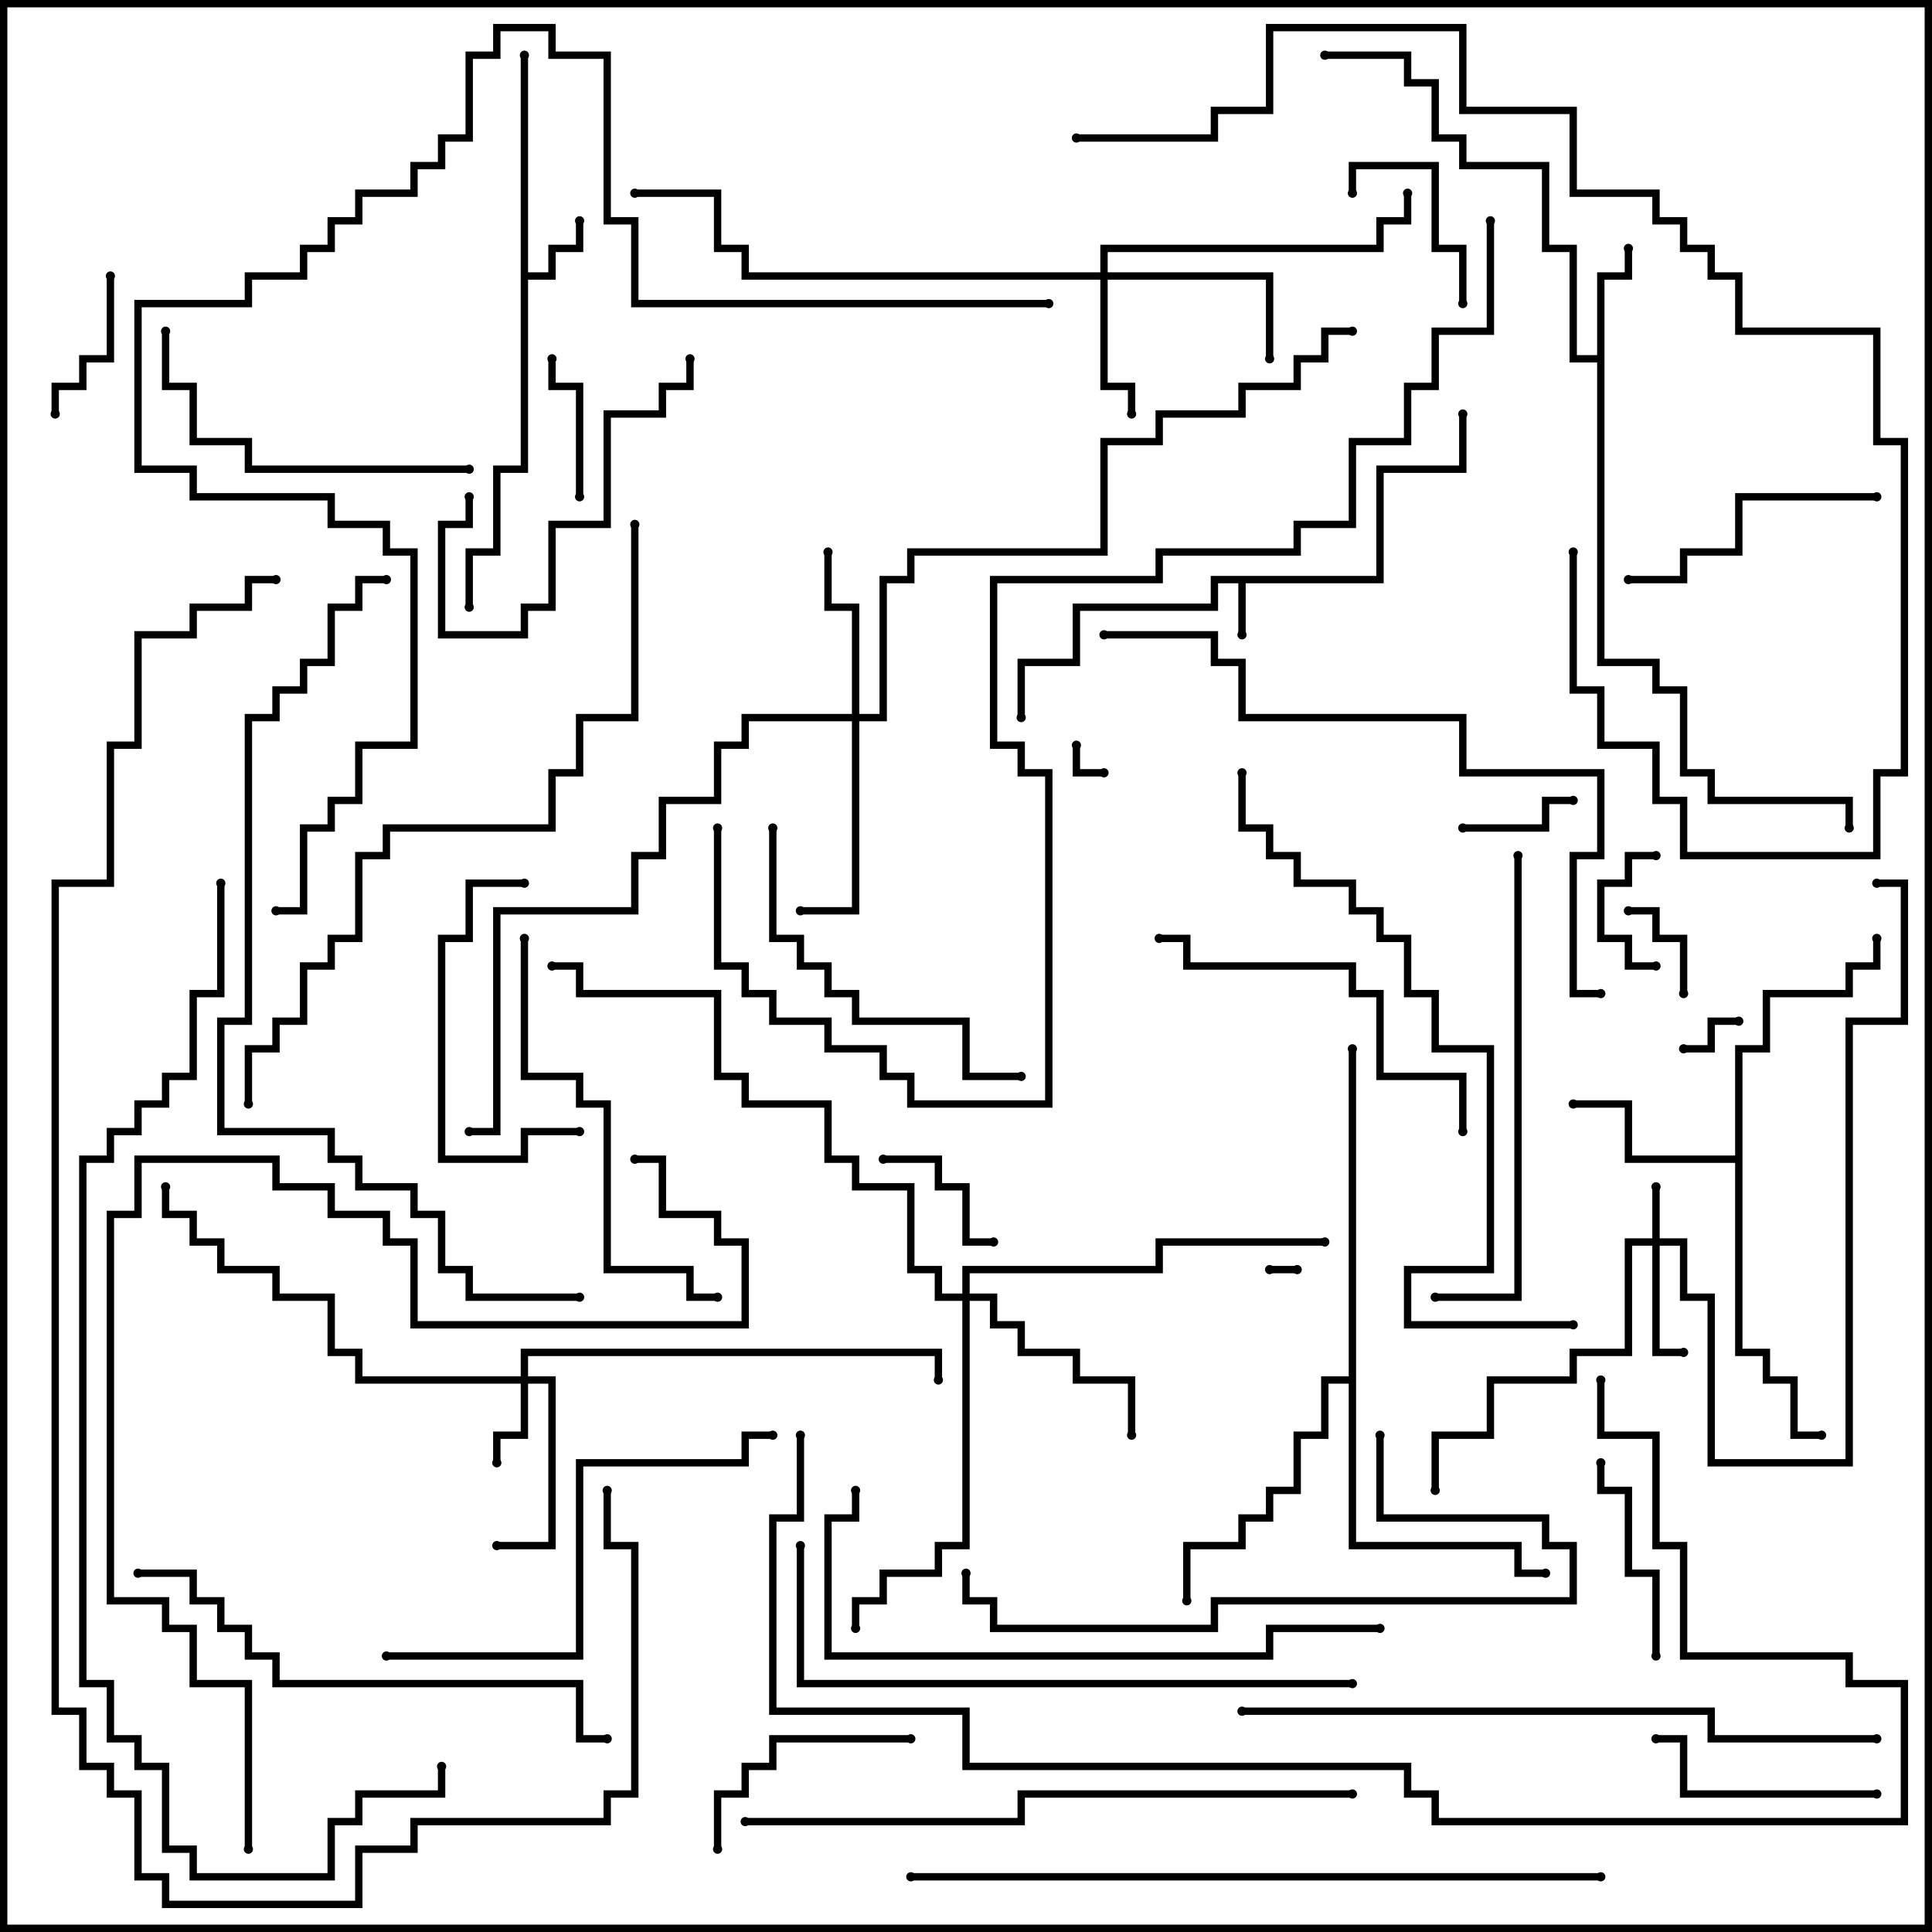 <svg version="1.1" width="105" height="105" xmlns="http://www.w3.org/2000/svg"><path d="M74.8,31.3L74.8,25.3L79.3,25.3L79.3,22.5L79.7,22.5L79.7,25.7L75.2,25.7L75.2,31.7L67.7,31.7L67.7,34.5L67.3,34.5L67.3,31.7L66.2,31.7L66.2,33.2L58.7,33.2L58.7,36.2L55.7,36.2L55.7,39L55.3,39L55.3,35.8L58.3,35.8L58.3,32.8L65.8,32.8L65.8,31.3z" stroke="none"/><path d="M28.3,3L28.7,3L28.7,14.8L29.8,14.8L29.8,13.3L31.3,13.3L31.3,12L31.7,12L31.7,13.7L30.2,13.7L30.2,15.2L28.7,15.2L28.7,25.7L27.2,25.7L27.2,30.2L25.7,30.2L25.7,33L25.3,33L25.3,29.8L26.8,29.8L26.8,25.3L28.3,25.3z" stroke="none"/><path d="M86.8,19.3L86.8,14.8L88.3,14.8L88.3,13.5L88.7,13.5L88.7,15.2L87.2,15.2L87.2,35.8L90.2,35.8L90.2,37.3L91.7,37.3L91.7,41.8L93.2,41.8L93.2,43.3L100.7,43.3L100.7,45L100.3,45L100.3,43.7L92.8,43.7L92.8,42.2L91.3,42.2L91.3,37.7L89.8,37.7L89.8,36.2L86.8,36.2L86.8,19.7L85.3,19.7L85.3,13.7L83.8,13.7L83.8,9.2L79.3,9.2L79.3,7.7L77.8,7.7L77.8,4.7L76.3,4.7L76.3,3.2L72,3.2L72,2.8L76.7,2.8L76.7,4.3L78.2,4.3L78.2,7.3L79.7,7.3L79.7,8.8L84.2,8.8L84.2,13.3L85.7,13.3L85.7,19.3z" stroke="none"/><path d="M94.3,62.8L94.3,56.8L95.8,56.8L95.8,53.8L100.3,53.8L100.3,52.3L101.8,52.3L101.8,51L102.2,51L102.2,52.7L100.7,52.7L100.7,54.2L96.2,54.2L96.2,57.2L94.7,57.2L94.7,73.3L96.2,73.3L96.2,74.8L97.7,74.8L97.7,77.8L99,77.8L99,78.2L97.3,78.2L97.3,75.2L95.8,75.2L95.8,73.7L94.3,73.7L94.3,63.2L88.3,63.2L88.3,60.2L85.5,60.2L85.5,59.8L88.7,59.8L88.7,62.8z" stroke="none"/><path d="M73.3,74.8L73.3,57L73.7,57L73.7,83.8L82.7,83.8L82.7,85.3L84,85.3L84,85.7L82.3,85.7L82.3,84.2L73.3,84.2L73.3,75.2L72.2,75.2L72.2,78.2L70.7,78.2L70.7,81.2L69.2,81.2L69.2,82.7L67.7,82.7L67.7,84.2L64.7,84.2L64.7,87L64.3,87L64.3,83.8L67.3,83.8L67.3,82.3L68.8,82.3L68.8,80.8L70.3,80.8L70.3,77.8L71.8,77.8L71.8,74.8z" stroke="none"/><path d="M89.8,67.3L89.8,64.5L90.2,64.5L90.2,67.3L91.7,67.3L91.7,70.3L93.2,70.3L93.2,79.3L100.3,79.3L100.3,55.3L103.3,55.3L103.3,48.2L102,48.2L102,47.8L103.7,47.8L103.7,55.7L100.7,55.7L100.7,79.7L92.8,79.7L92.8,70.7L91.3,70.7L91.3,67.7L90.2,67.7L90.2,73.3L91.5,73.3L91.5,73.7L89.8,73.7L89.8,67.7L88.7,67.7L88.7,73.7L85.7,73.7L85.7,75.2L81.2,75.2L81.2,78.2L78.2,78.2L78.2,81L77.8,81L77.8,77.8L80.8,77.8L80.8,74.8L85.3,74.8L85.3,73.3L88.3,73.3L88.3,67.3z" stroke="none"/><path d="M28.3,74.8L28.3,73.3L51.2,73.3L51.2,75L50.8,75L50.8,73.7L28.7,73.7L28.7,74.8L30.2,74.8L30.2,84.2L27,84.2L27,83.8L29.8,83.8L29.8,75.2L28.7,75.2L28.7,78.2L27.2,78.2L27.2,79.5L26.8,79.5L26.8,77.8L28.3,77.8L28.3,75.2L19.3,75.2L19.3,73.7L17.8,73.7L17.8,70.7L14.8,70.7L14.8,69.2L11.8,69.2L11.8,67.7L10.3,67.7L10.3,66.2L8.8,66.2L8.8,64.5L9.2,64.5L9.2,65.8L10.7,65.8L10.7,67.3L12.2,67.3L12.2,68.8L15.2,68.8L15.2,70.3L18.2,70.3L18.2,73.3L19.7,73.3L19.7,74.8z" stroke="none"/><path d="M59.8,14.8L59.8,13.3L74.8,13.3L74.8,11.8L76.3,11.8L76.3,10.5L76.7,10.5L76.7,12.2L75.2,12.2L75.2,13.7L60.2,13.7L60.2,14.8L69.2,14.8L69.2,19.5L68.8,19.5L68.8,15.2L60.2,15.2L60.2,20.8L61.7,20.8L61.7,22.5L61.3,22.5L61.3,21.2L59.8,21.2L59.8,15.2L40.3,15.2L40.3,13.7L38.8,13.7L38.8,10.7L34.5,10.7L34.5,10.3L39.2,10.3L39.2,13.3L40.7,13.3L40.7,14.8z" stroke="none"/><path d="M46.3,38.8L46.3,33.2L44.8,33.2L44.8,30L45.2,30L45.2,32.8L46.7,32.8L46.7,38.8L47.8,38.8L47.8,31.3L49.3,31.3L49.3,29.8L59.8,29.8L59.8,23.8L62.8,23.8L62.8,22.3L67.3,22.3L67.3,20.8L70.3,20.8L70.3,19.3L71.8,19.3L71.8,17.8L73.5,17.8L73.5,18.2L72.2,18.2L72.2,19.7L70.7,19.7L70.7,21.2L67.7,21.2L67.7,22.7L63.2,22.7L63.2,24.2L60.2,24.2L60.2,30.2L49.7,30.2L49.7,31.7L48.2,31.7L48.2,39.2L46.7,39.2L46.7,49.7L43.5,49.7L43.5,49.3L46.3,49.3L46.3,39.2L40.7,39.2L40.7,40.7L39.2,40.7L39.2,43.7L36.2,43.7L36.2,46.7L34.7,46.7L34.7,49.7L27.2,49.7L27.2,61.7L25.5,61.7L25.5,61.3L26.8,61.3L26.8,49.3L34.3,49.3L34.3,46.3L35.8,46.3L35.8,43.3L38.8,43.3L38.8,40.3L40.3,40.3L40.3,38.8z" stroke="none"/><path d="M52.3,70.3L52.3,68.8L62.8,68.8L62.8,67.3L72,67.3L72,67.7L63.2,67.7L63.2,69.2L52.7,69.2L52.7,70.3L54.2,70.3L54.2,71.8L55.7,71.8L55.7,73.3L58.7,73.3L58.7,74.8L61.7,74.8L61.7,78L61.3,78L61.3,75.2L58.3,75.2L58.3,73.7L55.3,73.7L55.3,72.2L53.8,72.2L53.8,70.7L52.7,70.7L52.7,84.2L51.2,84.2L51.2,85.7L48.2,85.7L48.2,87.2L46.7,87.2L46.7,88.5L46.3,88.5L46.3,86.8L47.8,86.8L47.8,85.3L50.8,85.3L50.8,83.8L52.3,83.8L52.3,70.7L50.8,70.7L50.8,69.2L49.3,69.2L49.3,64.7L46.3,64.7L46.3,63.2L44.8,63.2L44.8,60.2L40.3,60.2L40.3,58.7L38.8,58.7L38.8,54.2L31.3,54.2L31.3,52.7L30,52.7L30,52.3L31.7,52.3L31.7,53.8L39.2,53.8L39.2,58.3L40.7,58.3L40.7,59.8L45.2,59.8L45.2,62.8L46.7,62.8L46.7,64.3L49.7,64.3L49.7,68.8L51.2,68.8L51.2,70.3z" stroke="none"/><path d="M69,69.2L69,68.8L70.5,68.8L70.5,69.2z" stroke="none"/><path d="M58.3,40.5L58.7,40.5L58.7,41.8L60,41.8L60,42.2L58.3,42.2z" stroke="none"/><path d="M94.5,55.3L94.5,55.7L93.2,55.7L93.2,57.2L91.5,57.2L91.5,56.8L92.8,56.8L92.8,55.3z" stroke="none"/><path d="M91.7,54L91.3,54L91.3,51.2L89.8,51.2L89.8,49.7L88.5,49.7L88.5,49.3L90.2,49.3L90.2,50.8L91.7,50.8z" stroke="none"/><path d="M90,52.3L90,52.7L88.3,52.7L88.3,51.2L86.8,51.2L86.8,47.8L88.3,47.8L88.3,46.3L90,46.3L90,46.7L88.7,46.7L88.7,48.2L87.2,48.2L87.2,50.8L88.7,50.8L88.7,52.3z" stroke="none"/><path d="M79.5,45.2L79.5,44.8L83.8,44.8L83.8,43.3L85.5,43.3L85.5,43.7L84.2,43.7L84.2,45.2z" stroke="none"/><path d="M48,63.2L48,62.8L51.2,62.8L51.2,64.3L52.7,64.3L52.7,67.3L54,67.3L54,67.7L52.3,67.7L52.3,64.7L50.8,64.7L50.8,63.2z" stroke="none"/><path d="M31.7,27L31.3,27L31.3,21.2L29.8,21.2L29.8,19.5L30.2,19.5L30.2,20.8L31.7,20.8z" stroke="none"/><path d="M5.8,15L6.2,15L6.2,19.7L4.7,19.7L4.7,21.2L3.2,21.2L3.2,22.5L2.8,22.5L2.8,20.8L4.3,20.8L4.3,19.3L5.8,19.3z" stroke="none"/><path d="M73.7,10.5L73.3,10.5L73.3,8.8L78.2,8.8L78.2,13.3L79.7,13.3L79.7,16.5L79.3,16.5L79.3,13.7L77.8,13.7L77.8,9.2L73.7,9.2z" stroke="none"/><path d="M90.2,90L89.8,90L89.8,85.7L88.3,85.7L88.3,81.2L86.8,81.2L86.8,79.5L87.2,79.5L87.2,80.8L88.7,80.8L88.7,85.3L90.2,85.3z" stroke="none"/><path d="M49.5,94.3L49.5,94.7L42.2,94.7L42.2,96.2L40.7,96.2L40.7,97.7L39.2,97.7L39.2,100.5L38.8,100.5L38.8,97.3L40.3,97.3L40.3,95.8L41.8,95.8L41.8,94.3z" stroke="none"/><path d="M102,97.3L102,97.7L91.3,97.7L91.3,94.7L90,94.7L90,94.3L91.7,94.3L91.7,97.3z" stroke="none"/><path d="M31.5,61.3L31.5,61.7L28.7,61.7L28.7,63.2L23.8,63.2L23.8,50.8L25.3,50.8L25.3,47.8L28.5,47.8L28.5,48.2L25.7,48.2L25.7,51.2L24.2,51.2L24.2,62.8L28.3,62.8L28.3,61.3z" stroke="none"/><path d="M37.3,19.5L37.7,19.5L37.7,21.2L36.2,21.2L36.2,22.7L33.2,22.7L33.2,28.7L30.2,28.7L30.2,33.2L28.7,33.2L28.7,34.7L23.8,34.7L23.8,28.3L25.3,28.3L25.3,27L25.7,27L25.7,28.7L24.2,28.7L24.2,34.3L28.3,34.3L28.3,32.8L29.8,32.8L29.8,28.3L32.8,28.3L32.8,22.3L35.8,22.3L35.8,20.8L37.3,20.8z" stroke="none"/><path d="M102,26.8L102,27.2L94.7,27.2L94.7,30.2L91.7,30.2L91.7,31.7L88.5,31.7L88.5,31.3L91.3,31.3L91.3,29.8L94.3,29.8L94.3,26.8z" stroke="none"/><path d="M25.5,25.3L25.5,25.7L13.3,25.7L13.3,24.2L10.3,24.2L10.3,21.2L8.8,21.2L8.8,18L9.2,18L9.2,20.8L10.7,20.8L10.7,23.8L13.7,23.8L13.7,25.3z" stroke="none"/><path d="M41.8,45L42.2,45L42.2,50.8L43.7,50.8L43.7,52.3L45.2,52.3L45.2,53.8L46.7,53.8L46.7,55.3L52.7,55.3L52.7,58.3L55.5,58.3L55.5,58.7L52.3,58.7L52.3,55.7L46.3,55.7L46.3,54.2L44.8,54.2L44.8,52.7L43.3,52.7L43.3,51.2L41.8,51.2z" stroke="none"/><path d="M63,51.2L63,50.8L64.7,50.8L64.7,52.3L73.7,52.3L73.7,53.8L75.2,53.8L75.2,58.3L79.7,58.3L79.7,61.5L79.3,61.5L79.3,58.7L74.8,58.7L74.8,54.2L73.3,54.2L73.3,52.7L64.3,52.7L64.3,51.2z" stroke="none"/><path d="M28.3,51L28.7,51L28.7,58.3L31.7,58.3L31.7,59.8L33.2,59.8L33.2,68.8L37.7,68.8L37.7,70.3L39,70.3L39,70.7L37.3,70.7L37.3,69.2L32.8,69.2L32.8,60.2L31.3,60.2L31.3,58.7L28.3,58.7z" stroke="none"/><path d="M74.8,78L75.2,78L75.2,82.3L84.2,82.3L84.2,83.8L85.7,83.8L85.7,87.2L66.2,87.2L66.2,88.7L53.8,88.7L53.8,87.2L52.3,87.2L52.3,85.5L52.7,85.5L52.7,86.8L54.2,86.8L54.2,88.3L65.8,88.3L65.8,86.8L85.3,86.8L85.3,84.2L83.8,84.2L83.8,82.7L74.8,82.7z" stroke="none"/><path d="M21,90.2L21,89.8L31.3,89.8L31.3,79.3L40.3,79.3L40.3,77.8L42,77.8L42,78.2L40.7,78.2L40.7,79.7L31.7,79.7L31.7,90.2z" stroke="none"/><path d="M82.3,46.5L82.7,46.5L82.7,70.7L78,70.7L78,70.3L82.3,70.3z" stroke="none"/><path d="M7.5,85.7L7.5,85.3L10.7,85.3L10.7,86.8L12.2,86.8L12.2,88.3L13.7,88.3L13.7,89.8L15.2,89.8L15.2,91.3L31.7,91.3L31.7,94.3L33,94.3L33,94.7L31.3,94.7L31.3,91.7L14.8,91.7L14.8,90.2L13.3,90.2L13.3,88.7L11.8,88.7L11.8,87.2L10.3,87.2L10.3,85.7z" stroke="none"/><path d="M75,88.3L75,88.7L69.2,88.7L69.2,90.2L44.8,90.2L44.8,82.3L46.3,82.3L46.3,81L46.7,81L46.7,82.7L45.2,82.7L45.2,89.8L68.8,89.8L68.8,88.3z" stroke="none"/><path d="M73.5,91.3L73.5,91.7L43.3,91.7L43.3,84L43.7,84L43.7,91.3z" stroke="none"/><path d="M40.5,99.2L40.5,98.8L55.3,98.8L55.3,97.3L73.5,97.3L73.5,97.7L55.7,97.7L55.7,99.2z" stroke="none"/><path d="M87,53.8L87,54.2L85.3,54.2L85.3,46.3L86.8,46.3L86.8,42.2L79.3,42.2L79.3,39.2L67.3,39.2L67.3,36.2L65.8,36.2L65.8,34.7L60,34.7L60,34.3L66.2,34.3L66.2,35.8L67.7,35.8L67.7,38.8L79.7,38.8L79.7,41.8L87.2,41.8L87.2,46.7L85.7,46.7L85.7,53.8z" stroke="none"/><path d="M102,94.3L102,94.7L92.8,94.7L92.8,93.2L67.5,93.2L67.5,92.8L93.2,92.8L93.2,94.3z" stroke="none"/><path d="M67.3,42L67.7,42L67.7,44.8L69.2,44.8L69.2,46.3L70.7,46.3L70.7,47.8L73.7,47.8L73.7,49.3L75.2,49.3L75.2,50.8L76.7,50.8L76.7,53.8L78.2,53.8L78.2,56.8L81.2,56.8L81.2,69.2L76.7,69.2L76.7,71.8L85.5,71.8L85.5,72.2L76.3,72.2L76.3,68.8L80.8,68.8L80.8,57.2L77.8,57.2L77.8,54.2L76.3,54.2L76.3,51.2L74.8,51.2L74.8,49.7L73.3,49.7L73.3,48.2L70.3,48.2L70.3,46.7L68.8,46.7L68.8,45.2L67.3,45.2z" stroke="none"/><path d="M58.5,7.7L58.5,7.3L65.8,7.3L65.8,5.8L68.8,5.8L68.8,1.3L79.7,1.3L79.7,5.8L85.7,5.8L85.7,10.3L90.2,10.3L90.2,11.8L91.7,11.8L91.7,13.3L93.2,13.3L93.2,14.8L94.7,14.8L94.7,17.8L102.2,17.8L102.2,23.8L103.7,23.8L103.7,42.2L102.2,42.2L102.2,46.7L91.3,46.7L91.3,43.7L89.8,43.7L89.8,40.7L86.8,40.7L86.8,37.7L85.3,37.7L85.3,30L85.7,30L85.7,37.3L87.2,37.3L87.2,40.3L90.2,40.3L90.2,43.3L91.7,43.3L91.7,46.3L101.8,46.3L101.8,41.8L103.3,41.8L103.3,24.2L101.8,24.2L101.8,18.2L94.3,18.2L94.3,15.2L92.8,15.2L92.8,13.7L91.3,13.7L91.3,12.2L89.8,12.2L89.8,10.7L85.3,10.7L85.3,6.2L79.3,6.2L79.3,1.7L69.2,1.7L69.2,6.2L66.2,6.2L66.2,7.7z" stroke="none"/><path d="M49.5,102.2L49.5,101.8L87,101.8L87,102.2z" stroke="none"/><path d="M34.3,28.5L34.7,28.5L34.7,39.2L31.7,39.2L31.7,42.2L30.2,42.2L30.2,45.2L21.2,45.2L21.2,46.7L19.7,46.7L19.7,51.2L18.2,51.2L18.2,52.7L16.7,52.7L16.7,55.7L15.2,55.7L15.2,57.2L13.7,57.2L13.7,60L13.3,60L13.3,56.8L14.8,56.8L14.8,55.3L16.3,55.3L16.3,52.3L17.8,52.3L17.8,50.8L19.3,50.8L19.3,46.3L20.8,46.3L20.8,44.8L29.8,44.8L29.8,41.8L31.3,41.8L31.3,38.8L34.3,38.8z" stroke="none"/><path d="M31.5,70.3L31.5,70.7L25.3,70.7L25.3,69.2L23.8,69.2L23.8,66.2L22.3,66.2L22.3,64.7L19.3,64.7L19.3,63.2L17.8,63.2L17.8,61.7L11.8,61.7L11.8,55.3L13.3,55.3L13.3,38.8L14.8,38.8L14.8,37.3L16.3,37.3L16.3,35.8L17.8,35.8L17.8,32.8L19.3,32.8L19.3,31.3L21,31.3L21,31.7L19.7,31.7L19.7,33.2L18.2,33.2L18.2,36.2L16.7,36.2L16.7,37.7L15.2,37.7L15.2,39.2L13.7,39.2L13.7,55.7L12.2,55.7L12.2,61.3L18.2,61.3L18.2,62.8L19.7,62.8L19.7,64.3L22.7,64.3L22.7,65.8L24.2,65.8L24.2,68.8L25.7,68.8L25.7,70.3z" stroke="none"/><path d="M13.7,100.5L13.3,100.5L13.3,91.7L10.3,91.7L10.3,88.7L8.8,88.7L8.8,87.2L5.8,87.2L5.8,65.8L7.3,65.8L7.3,62.8L15.2,62.8L15.2,64.3L18.2,64.3L18.2,65.8L21.2,65.8L21.2,67.3L22.7,67.3L22.7,71.8L40.3,71.8L40.3,67.7L38.8,67.7L38.8,66.2L35.8,66.2L35.8,63.2L34.5,63.2L34.5,62.8L36.2,62.8L36.2,65.8L39.2,65.8L39.2,67.3L40.7,67.3L40.7,72.2L22.3,72.2L22.3,67.7L20.8,67.7L20.8,66.2L17.8,66.2L17.8,64.7L14.8,64.7L14.8,63.2L7.7,63.2L7.7,66.2L6.2,66.2L6.2,86.8L9.2,86.8L9.2,88.3L10.7,88.3L10.7,91.3L13.7,91.3z" stroke="none"/><path d="M86.8,75L87.2,75L87.2,77.8L90.2,77.8L90.2,83.8L91.7,83.8L91.7,89.8L100.7,89.8L100.7,91.3L103.7,91.3L103.7,99.2L77.8,99.2L77.8,97.7L76.3,97.7L76.3,96.2L52.3,96.2L52.3,93.2L41.8,93.2L41.8,82.3L43.3,82.3L43.3,78L43.7,78L43.7,82.7L42.2,82.7L42.2,92.8L52.7,92.8L52.7,95.8L76.7,95.8L76.7,97.3L78.2,97.3L78.2,98.8L103.3,98.8L103.3,91.7L100.3,91.7L100.3,90.2L91.3,90.2L91.3,84.2L89.8,84.2L89.8,78.2L86.8,78.2z" stroke="none"/><path d="M11.8,48L12.2,48L12.2,54.2L10.7,54.2L10.7,58.7L9.2,58.7L9.2,60.2L7.7,60.2L7.7,61.7L6.2,61.7L6.2,63.2L4.7,63.2L4.7,91.3L6.2,91.3L6.2,94.3L7.7,94.3L7.7,95.8L9.2,95.8L9.2,100.3L10.7,100.3L10.7,101.8L17.8,101.8L17.8,98.8L19.3,98.8L19.3,97.3L23.8,97.3L23.8,96L24.2,96L24.2,97.7L19.7,97.7L19.7,99.2L18.2,99.2L18.2,102.2L10.3,102.2L10.3,100.7L8.8,100.7L8.8,96.2L7.3,96.2L7.3,94.7L5.8,94.7L5.8,91.7L4.3,91.7L4.3,62.8L5.8,62.8L5.8,61.3L7.3,61.3L7.3,59.8L8.8,59.8L8.8,58.3L10.3,58.3L10.3,53.8L11.8,53.8z" stroke="none"/><path d="M32.8,81L33.2,81L33.2,83.8L34.7,83.8L34.7,97.7L33.2,97.7L33.2,99.2L22.7,99.2L22.7,100.7L19.7,100.7L19.7,103.7L8.8,103.7L8.8,102.2L7.3,102.2L7.3,97.7L5.8,97.7L5.8,96.2L4.3,96.2L4.3,93.2L2.8,93.2L2.8,47.8L5.8,47.8L5.8,40.3L7.3,40.3L7.3,34.3L10.3,34.3L10.3,32.8L13.3,32.8L13.3,31.3L15,31.3L15,31.7L13.7,31.7L13.7,33.2L10.7,33.2L10.7,34.7L7.7,34.7L7.7,40.7L6.2,40.7L6.2,48.2L3.2,48.2L3.2,92.8L4.7,92.8L4.7,95.8L6.2,95.8L6.2,97.3L7.7,97.3L7.7,101.8L9.2,101.8L9.2,103.3L19.3,103.3L19.3,100.3L22.3,100.3L22.3,98.8L32.8,98.8L32.8,97.3L34.3,97.3L34.3,84.2L32.8,84.2z" stroke="none"/><path d="M57,16.3L57,16.7L34.3,16.7L34.3,12.2L32.8,12.2L32.8,3.2L29.8,3.2L29.8,1.7L27.2,1.7L27.2,3.2L25.7,3.2L25.7,7.7L24.2,7.7L24.2,9.2L22.7,9.2L22.7,10.7L19.7,10.7L19.7,12.2L18.2,12.2L18.2,13.7L16.7,13.7L16.7,15.2L13.7,15.2L13.7,16.7L7.7,16.7L7.7,25.3L10.7,25.3L10.7,26.8L18.2,26.8L18.2,28.3L21.2,28.3L21.2,29.8L22.7,29.8L22.7,40.7L19.7,40.7L19.7,43.7L18.2,43.7L18.2,45.2L16.7,45.2L16.7,49.7L15,49.7L15,49.3L16.3,49.3L16.3,44.8L17.8,44.8L17.8,43.3L19.3,43.3L19.3,40.3L22.3,40.3L22.3,30.2L20.8,30.2L20.8,28.7L17.8,28.7L17.8,27.2L10.3,27.2L10.3,25.7L7.3,25.7L7.3,16.3L13.3,16.3L13.3,14.8L16.3,14.8L16.3,13.3L17.8,13.3L17.8,11.8L19.3,11.8L19.3,10.3L22.3,10.3L22.3,8.8L23.8,8.8L23.8,7.3L25.3,7.3L25.3,2.8L26.8,2.8L26.8,1.3L30.2,1.3L30.2,2.8L33.2,2.8L33.2,11.8L34.7,11.8L34.7,16.3z" stroke="none"/><path d="M38.8,45L39.2,45L39.2,52.3L40.7,52.3L40.7,53.8L42.2,53.8L42.2,55.3L45.2,55.3L45.2,56.8L48.2,56.8L48.2,58.3L49.7,58.3L49.7,59.8L56.8,59.8L56.8,42.2L55.3,42.2L55.3,40.7L53.8,40.7L53.8,31.3L62.8,31.3L62.8,29.8L70.3,29.8L70.3,28.3L73.3,28.3L73.3,23.8L76.3,23.8L76.3,20.8L77.8,20.8L77.8,17.8L80.8,17.8L80.8,12L81.2,12L81.2,18.2L78.2,18.2L78.2,21.2L76.7,21.2L76.7,24.2L73.7,24.2L73.7,28.7L70.7,28.7L70.7,30.2L63.2,30.2L63.2,31.7L54.2,31.7L54.2,40.3L55.7,40.3L55.7,41.8L57.2,41.8L57.2,60.2L49.3,60.2L49.3,58.7L47.8,58.7L47.8,57.2L44.8,57.2L44.8,55.7L41.8,55.7L41.8,54.2L40.3,54.2L40.3,52.7L38.8,52.7z" stroke="none"/><circle cx="67.5" cy="34.5" r="0.25" stroke-width="0" fill="#000" /><circle cx="55.5" cy="39" r="0.25" stroke-width="0" fill="#000" /><circle cx="79.5" cy="22.5" r="0.25" stroke-width="0" fill="#000" /><circle cx="31.5" cy="12" r="0.25" stroke-width="0" fill="#000" /><circle cx="28.5" cy="3" r="0.25" stroke-width="0" fill="#000" /><circle cx="25.5" cy="33" r="0.25" stroke-width="0" fill="#000" /><circle cx="88.5" cy="13.5" r="0.25" stroke-width="0" fill="#000" /><circle cx="72" cy="3" r="0.25" stroke-width="0" fill="#000" /><circle cx="100.5" cy="45" r="0.25" stroke-width="0" fill="#000" /><circle cx="85.5" cy="60" r="0.25" stroke-width="0" fill="#000" /><circle cx="102" cy="51" r="0.25" stroke-width="0" fill="#000" /><circle cx="99" cy="78" r="0.25" stroke-width="0" fill="#000" /><circle cx="84" cy="85.5" r="0.25" stroke-width="0" fill="#000" /><circle cx="64.5" cy="87" r="0.25" stroke-width="0" fill="#000" /><circle cx="73.5" cy="57" r="0.25" stroke-width="0" fill="#000" /><circle cx="90" cy="64.5" r="0.25" stroke-width="0" fill="#000" /><circle cx="91.5" cy="73.5" r="0.25" stroke-width="0" fill="#000" /><circle cx="78" cy="81" r="0.25" stroke-width="0" fill="#000" /><circle cx="102" cy="48" r="0.25" stroke-width="0" fill="#000" /><circle cx="27" cy="79.5" r="0.25" stroke-width="0" fill="#000" /><circle cx="27" cy="84" r="0.25" stroke-width="0" fill="#000" /><circle cx="9" cy="64.5" r="0.25" stroke-width="0" fill="#000" /><circle cx="51" cy="75" r="0.25" stroke-width="0" fill="#000" /><circle cx="61.5" cy="22.5" r="0.25" stroke-width="0" fill="#000" /><circle cx="69" cy="19.5" r="0.25" stroke-width="0" fill="#000" /><circle cx="76.5" cy="10.5" r="0.25" stroke-width="0" fill="#000" /><circle cx="34.5" cy="10.5" r="0.25" stroke-width="0" fill="#000" /><circle cx="45" cy="30" r="0.25" stroke-width="0" fill="#000" /><circle cx="43.5" cy="49.5" r="0.25" stroke-width="0" fill="#000" /><circle cx="25.5" cy="61.5" r="0.25" stroke-width="0" fill="#000" /><circle cx="73.5" cy="18" r="0.25" stroke-width="0" fill="#000" /><circle cx="61.5" cy="78" r="0.25" stroke-width="0" fill="#000" /><circle cx="46.5" cy="88.5" r="0.25" stroke-width="0" fill="#000" /><circle cx="72" cy="67.5" r="0.25" stroke-width="0" fill="#000" /><circle cx="30" cy="52.5" r="0.25" stroke-width="0" fill="#000" /><circle cx="69" cy="69" r="0.25" stroke-width="0" fill="#000" /><circle cx="70.5" cy="69" r="0.25" stroke-width="0" fill="#000" /><circle cx="58.5" cy="40.5" r="0.25" stroke-width="0" fill="#000" /><circle cx="60" cy="42" r="0.25" stroke-width="0" fill="#000" /><circle cx="94.5" cy="55.5" r="0.25" stroke-width="0" fill="#000" /><circle cx="91.5" cy="57" r="0.25" stroke-width="0" fill="#000" /><circle cx="91.5" cy="54" r="0.25" stroke-width="0" fill="#000" /><circle cx="88.5" cy="49.5" r="0.25" stroke-width="0" fill="#000" /><circle cx="90" cy="52.5" r="0.25" stroke-width="0" fill="#000" /><circle cx="90" cy="46.5" r="0.25" stroke-width="0" fill="#000" /><circle cx="79.5" cy="45" r="0.25" stroke-width="0" fill="#000" /><circle cx="85.5" cy="43.5" r="0.25" stroke-width="0" fill="#000" /><circle cx="48" cy="63" r="0.25" stroke-width="0" fill="#000" /><circle cx="54" cy="67.5" r="0.25" stroke-width="0" fill="#000" /><circle cx="31.5" cy="27" r="0.25" stroke-width="0" fill="#000" /><circle cx="30" cy="19.5" r="0.25" stroke-width="0" fill="#000" /><circle cx="6" cy="15" r="0.25" stroke-width="0" fill="#000" /><circle cx="3" cy="22.5" r="0.25" stroke-width="0" fill="#000" /><circle cx="73.5" cy="10.5" r="0.25" stroke-width="0" fill="#000" /><circle cx="79.5" cy="16.5" r="0.25" stroke-width="0" fill="#000" /><circle cx="90" cy="90" r="0.25" stroke-width="0" fill="#000" /><circle cx="87" cy="79.5" r="0.25" stroke-width="0" fill="#000" /><circle cx="49.5" cy="94.5" r="0.25" stroke-width="0" fill="#000" /><circle cx="39" cy="100.5" r="0.25" stroke-width="0" fill="#000" /><circle cx="102" cy="97.5" r="0.25" stroke-width="0" fill="#000" /><circle cx="90" cy="94.5" r="0.25" stroke-width="0" fill="#000" /><circle cx="31.5" cy="61.5" r="0.25" stroke-width="0" fill="#000" /><circle cx="28.5" cy="48" r="0.25" stroke-width="0" fill="#000" /><circle cx="37.5" cy="19.5" r="0.25" stroke-width="0" fill="#000" /><circle cx="25.5" cy="27" r="0.25" stroke-width="0" fill="#000" /><circle cx="102" cy="27" r="0.25" stroke-width="0" fill="#000" /><circle cx="88.5" cy="31.5" r="0.25" stroke-width="0" fill="#000" /><circle cx="25.5" cy="25.5" r="0.25" stroke-width="0" fill="#000" /><circle cx="9" cy="18" r="0.25" stroke-width="0" fill="#000" /><circle cx="42" cy="45" r="0.25" stroke-width="0" fill="#000" /><circle cx="55.5" cy="58.5" r="0.25" stroke-width="0" fill="#000" /><circle cx="63" cy="51" r="0.25" stroke-width="0" fill="#000" /><circle cx="79.5" cy="61.5" r="0.25" stroke-width="0" fill="#000" /><circle cx="28.5" cy="51" r="0.25" stroke-width="0" fill="#000" /><circle cx="39" cy="70.5" r="0.25" stroke-width="0" fill="#000" /><circle cx="75" cy="78" r="0.25" stroke-width="0" fill="#000" /><circle cx="52.5" cy="85.5" r="0.25" stroke-width="0" fill="#000" /><circle cx="21" cy="90" r="0.25" stroke-width="0" fill="#000" /><circle cx="42" cy="78" r="0.25" stroke-width="0" fill="#000" /><circle cx="82.5" cy="46.5" r="0.25" stroke-width="0" fill="#000" /><circle cx="78" cy="70.5" r="0.25" stroke-width="0" fill="#000" /><circle cx="7.5" cy="85.5" r="0.25" stroke-width="0" fill="#000" /><circle cx="33" cy="94.5" r="0.25" stroke-width="0" fill="#000" /><circle cx="75" cy="88.5" r="0.25" stroke-width="0" fill="#000" /><circle cx="46.5" cy="81" r="0.25" stroke-width="0" fill="#000" /><circle cx="73.5" cy="91.5" r="0.25" stroke-width="0" fill="#000" /><circle cx="43.5" cy="84" r="0.25" stroke-width="0" fill="#000" /><circle cx="40.5" cy="99" r="0.25" stroke-width="0" fill="#000" /><circle cx="73.5" cy="97.5" r="0.25" stroke-width="0" fill="#000" /><circle cx="87" cy="54" r="0.25" stroke-width="0" fill="#000" /><circle cx="60" cy="34.5" r="0.25" stroke-width="0" fill="#000" /><circle cx="102" cy="94.5" r="0.25" stroke-width="0" fill="#000" /><circle cx="67.5" cy="93" r="0.25" stroke-width="0" fill="#000" /><circle cx="67.5" cy="42" r="0.25" stroke-width="0" fill="#000" /><circle cx="85.5" cy="72" r="0.25" stroke-width="0" fill="#000" /><circle cx="58.5" cy="7.5" r="0.25" stroke-width="0" fill="#000" /><circle cx="85.5" cy="30" r="0.25" stroke-width="0" fill="#000" /><circle cx="49.5" cy="102" r="0.25" stroke-width="0" fill="#000" /><circle cx="87" cy="102" r="0.25" stroke-width="0" fill="#000" /><circle cx="34.5" cy="28.5" r="0.25" stroke-width="0" fill="#000" /><circle cx="13.5" cy="60" r="0.25" stroke-width="0" fill="#000" /><circle cx="31.5" cy="70.5" r="0.25" stroke-width="0" fill="#000" /><circle cx="21" cy="31.5" r="0.25" stroke-width="0" fill="#000" /><circle cx="13.5" cy="100.5" r="0.25" stroke-width="0" fill="#000" /><circle cx="34.5" cy="63" r="0.25" stroke-width="0" fill="#000" /><circle cx="87" cy="75" r="0.25" stroke-width="0" fill="#000" /><circle cx="43.5" cy="78" r="0.25" stroke-width="0" fill="#000" /><circle cx="12" cy="48" r="0.25" stroke-width="0" fill="#000" /><circle cx="24" cy="96" r="0.25" stroke-width="0" fill="#000" /><circle cx="33" cy="81" r="0.25" stroke-width="0" fill="#000" /><circle cx="15" cy="31.5" r="0.25" stroke-width="0" fill="#000" /><circle cx="57" cy="16.5" r="0.25" stroke-width="0" fill="#000" /><circle cx="15" cy="49.5" r="0.25" stroke-width="0" fill="#000" /><circle cx="39" cy="45" r="0.25" stroke-width="0" fill="#000" /><circle cx="81" cy="12" r="0.25" stroke-width="0" fill="#000" /><rect x="0" y="0" width="105" height="105" stroke-width="0.8" stroke="#000" fill="none" /></svg>